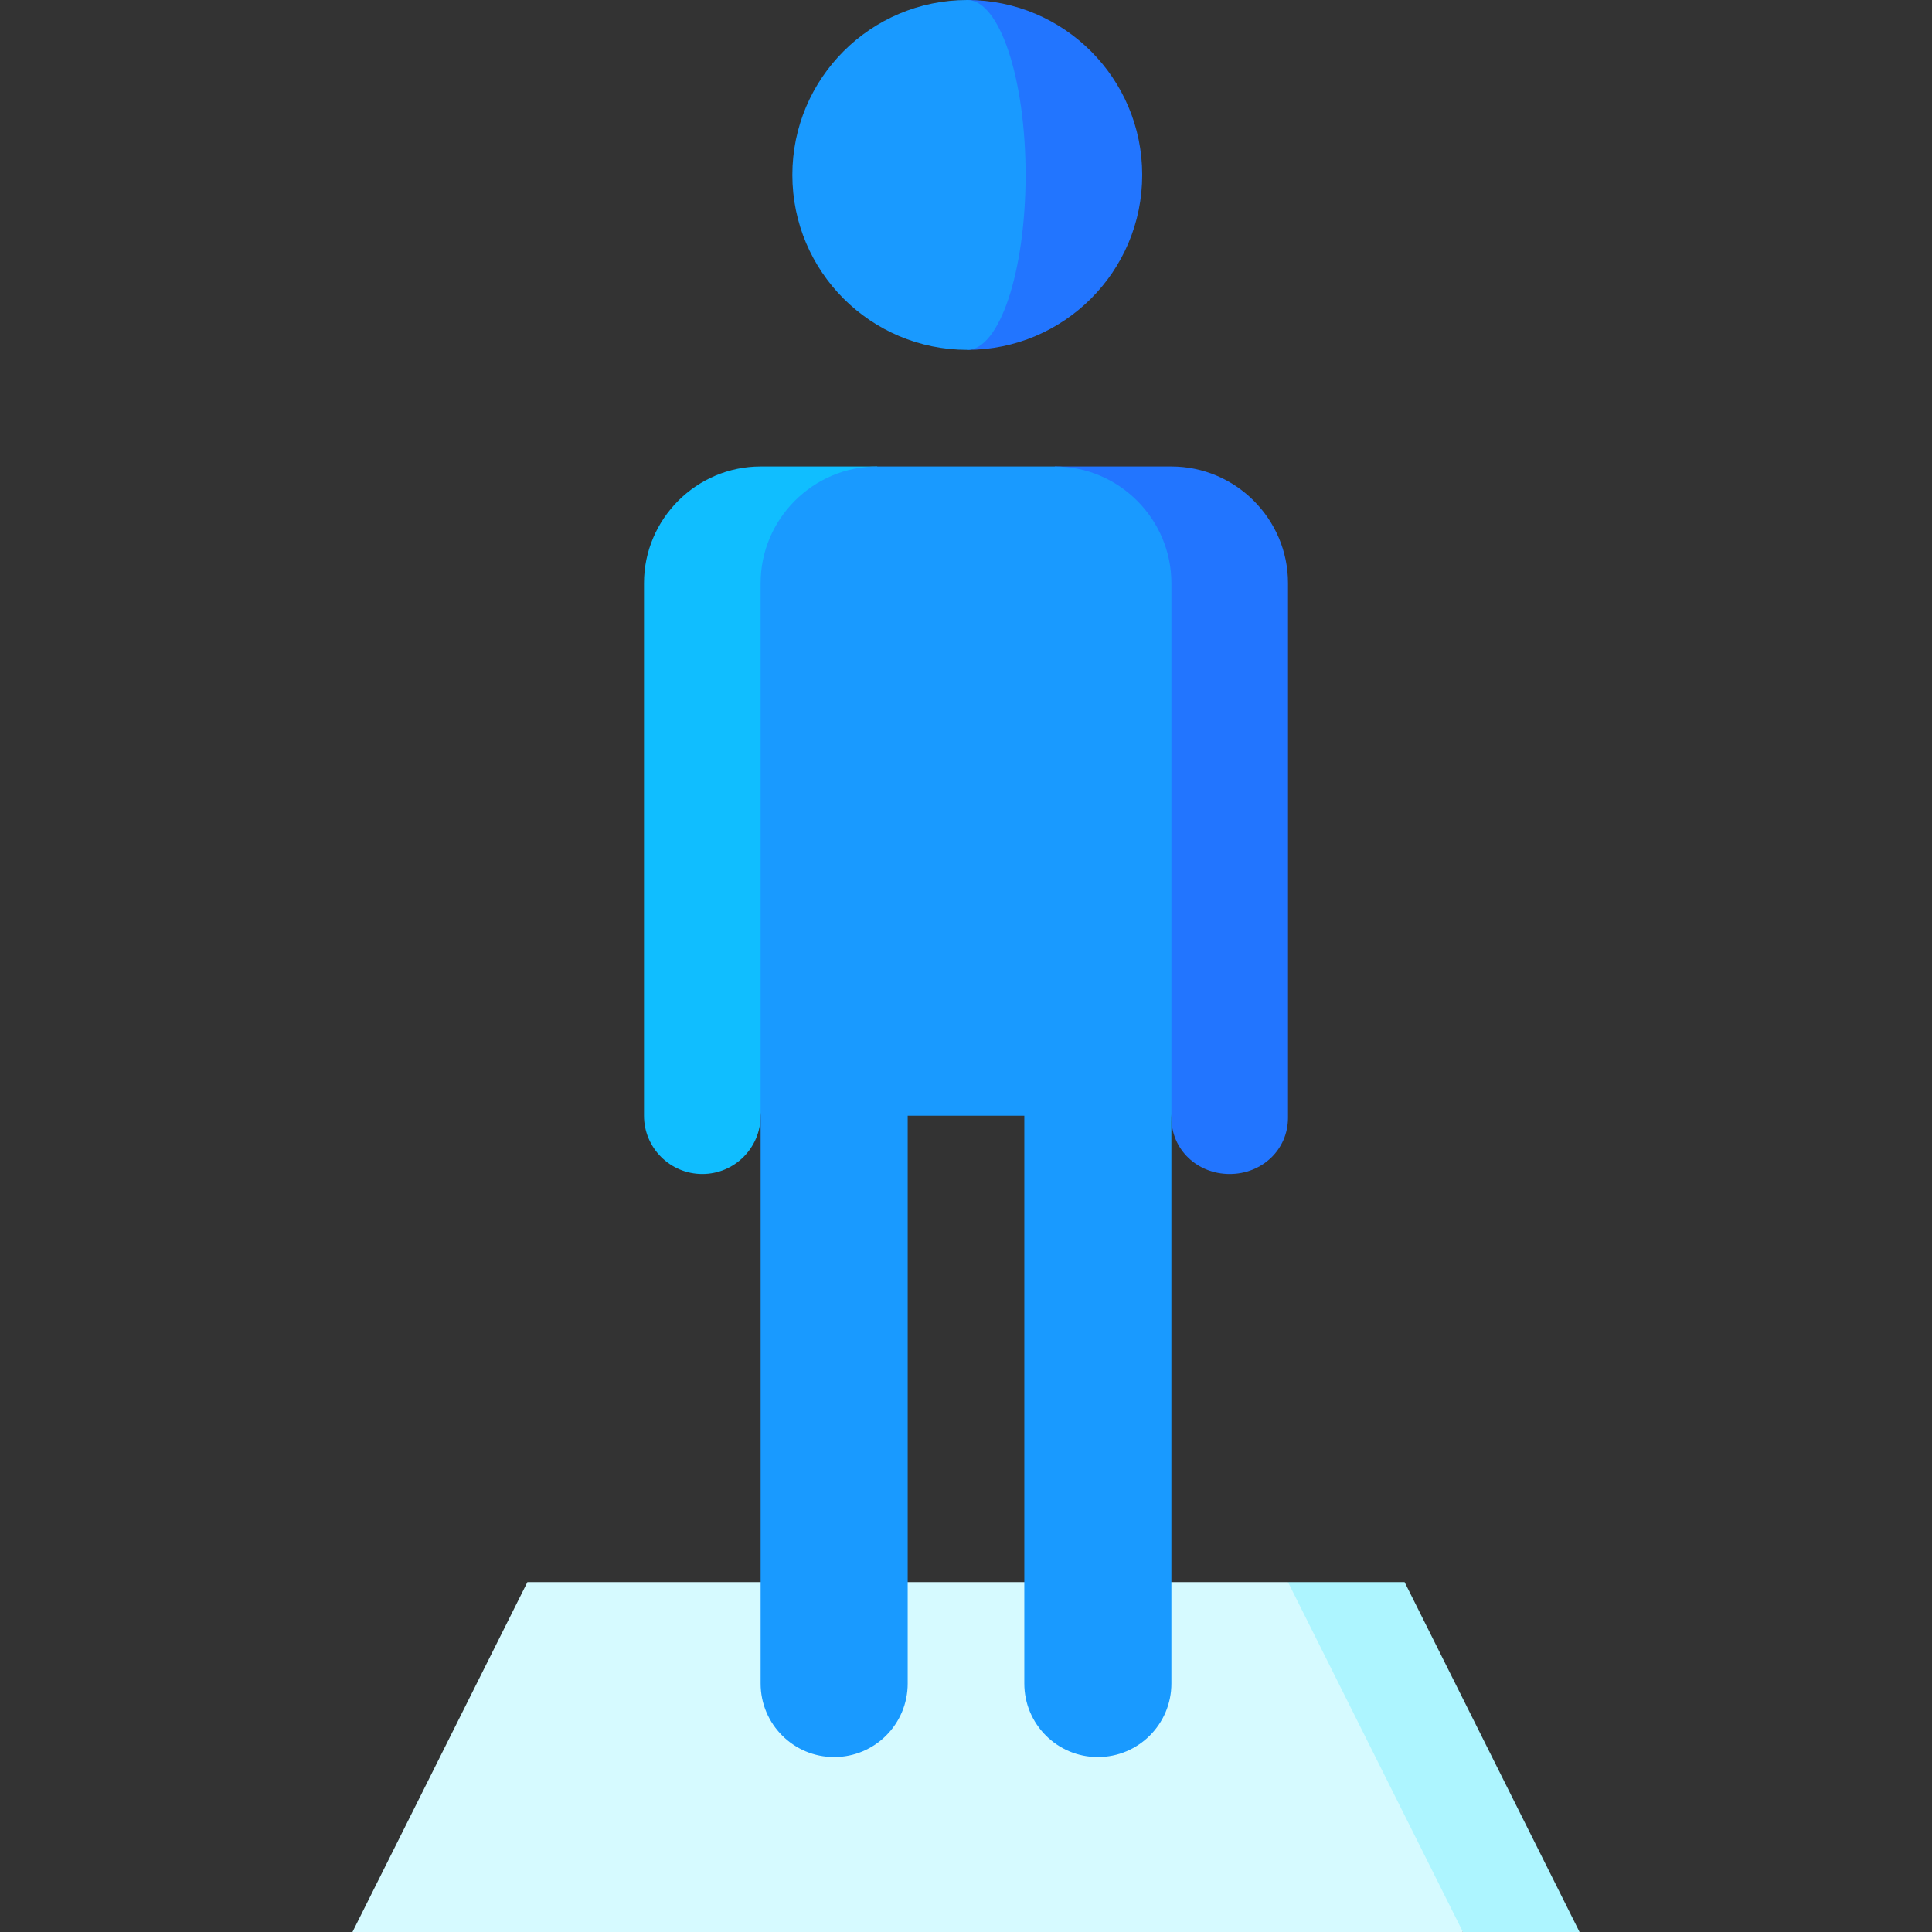 <svg id="Layer_1" enable-background="new 0 0 497 497" height="512" viewBox="0 0 497 497" width="512" xmlns="http://www.w3.org/2000/svg"><rect x="0" y="0" width="497" height="497" fill="#333333" stroke="none"/><path d="m361.333 407h-30v45l45 45h30z" fill="#adf5ff"/><path d="m135.667 407-45 90h285.666l-45-90z" fill="#d6faff"/><path d="m301.334 120h-30l30 167.511c0 8.28 6.71 14.5 15 14.5 8.28 0 15-6.22 15-14.5v-137.511c0-16.5-13.5-30-30-30z" fill="#2275ff"/><path d="m195.667 120h30l-30 167.011c0 8.28-6.72 15-15 15s-15-6.72-15-15v-137.011c0-16.5 13.5-30 30-30z" fill="#10beff"/><path d="m301.334 150c0-16.5-13.5-30-30-30h-45.667c-16.5 0-30 13.5-30 30v283.084c0 10.447 8.469 18.916 18.917 18.916 10.447 0 18.917-8.469 18.917-18.916v-146.073h30v146.073c0 10.447 8.469 18.916 18.917 18.916 10.447 0 18.916-8.469 18.916-18.916z" fill="#199aff"/><path d="m248.829 0v90c24.853 0 45-20.147 45-45s-20.147-45-45-45z" fill="#2275ff"/><path d="m263.829 45c0-24.853-6.716-45-15-45-24.853 0-45 20.147-45 45s20.147 45 45 45c8.285 0 15-20.147 15-45z" fill="#199aff"/></svg>